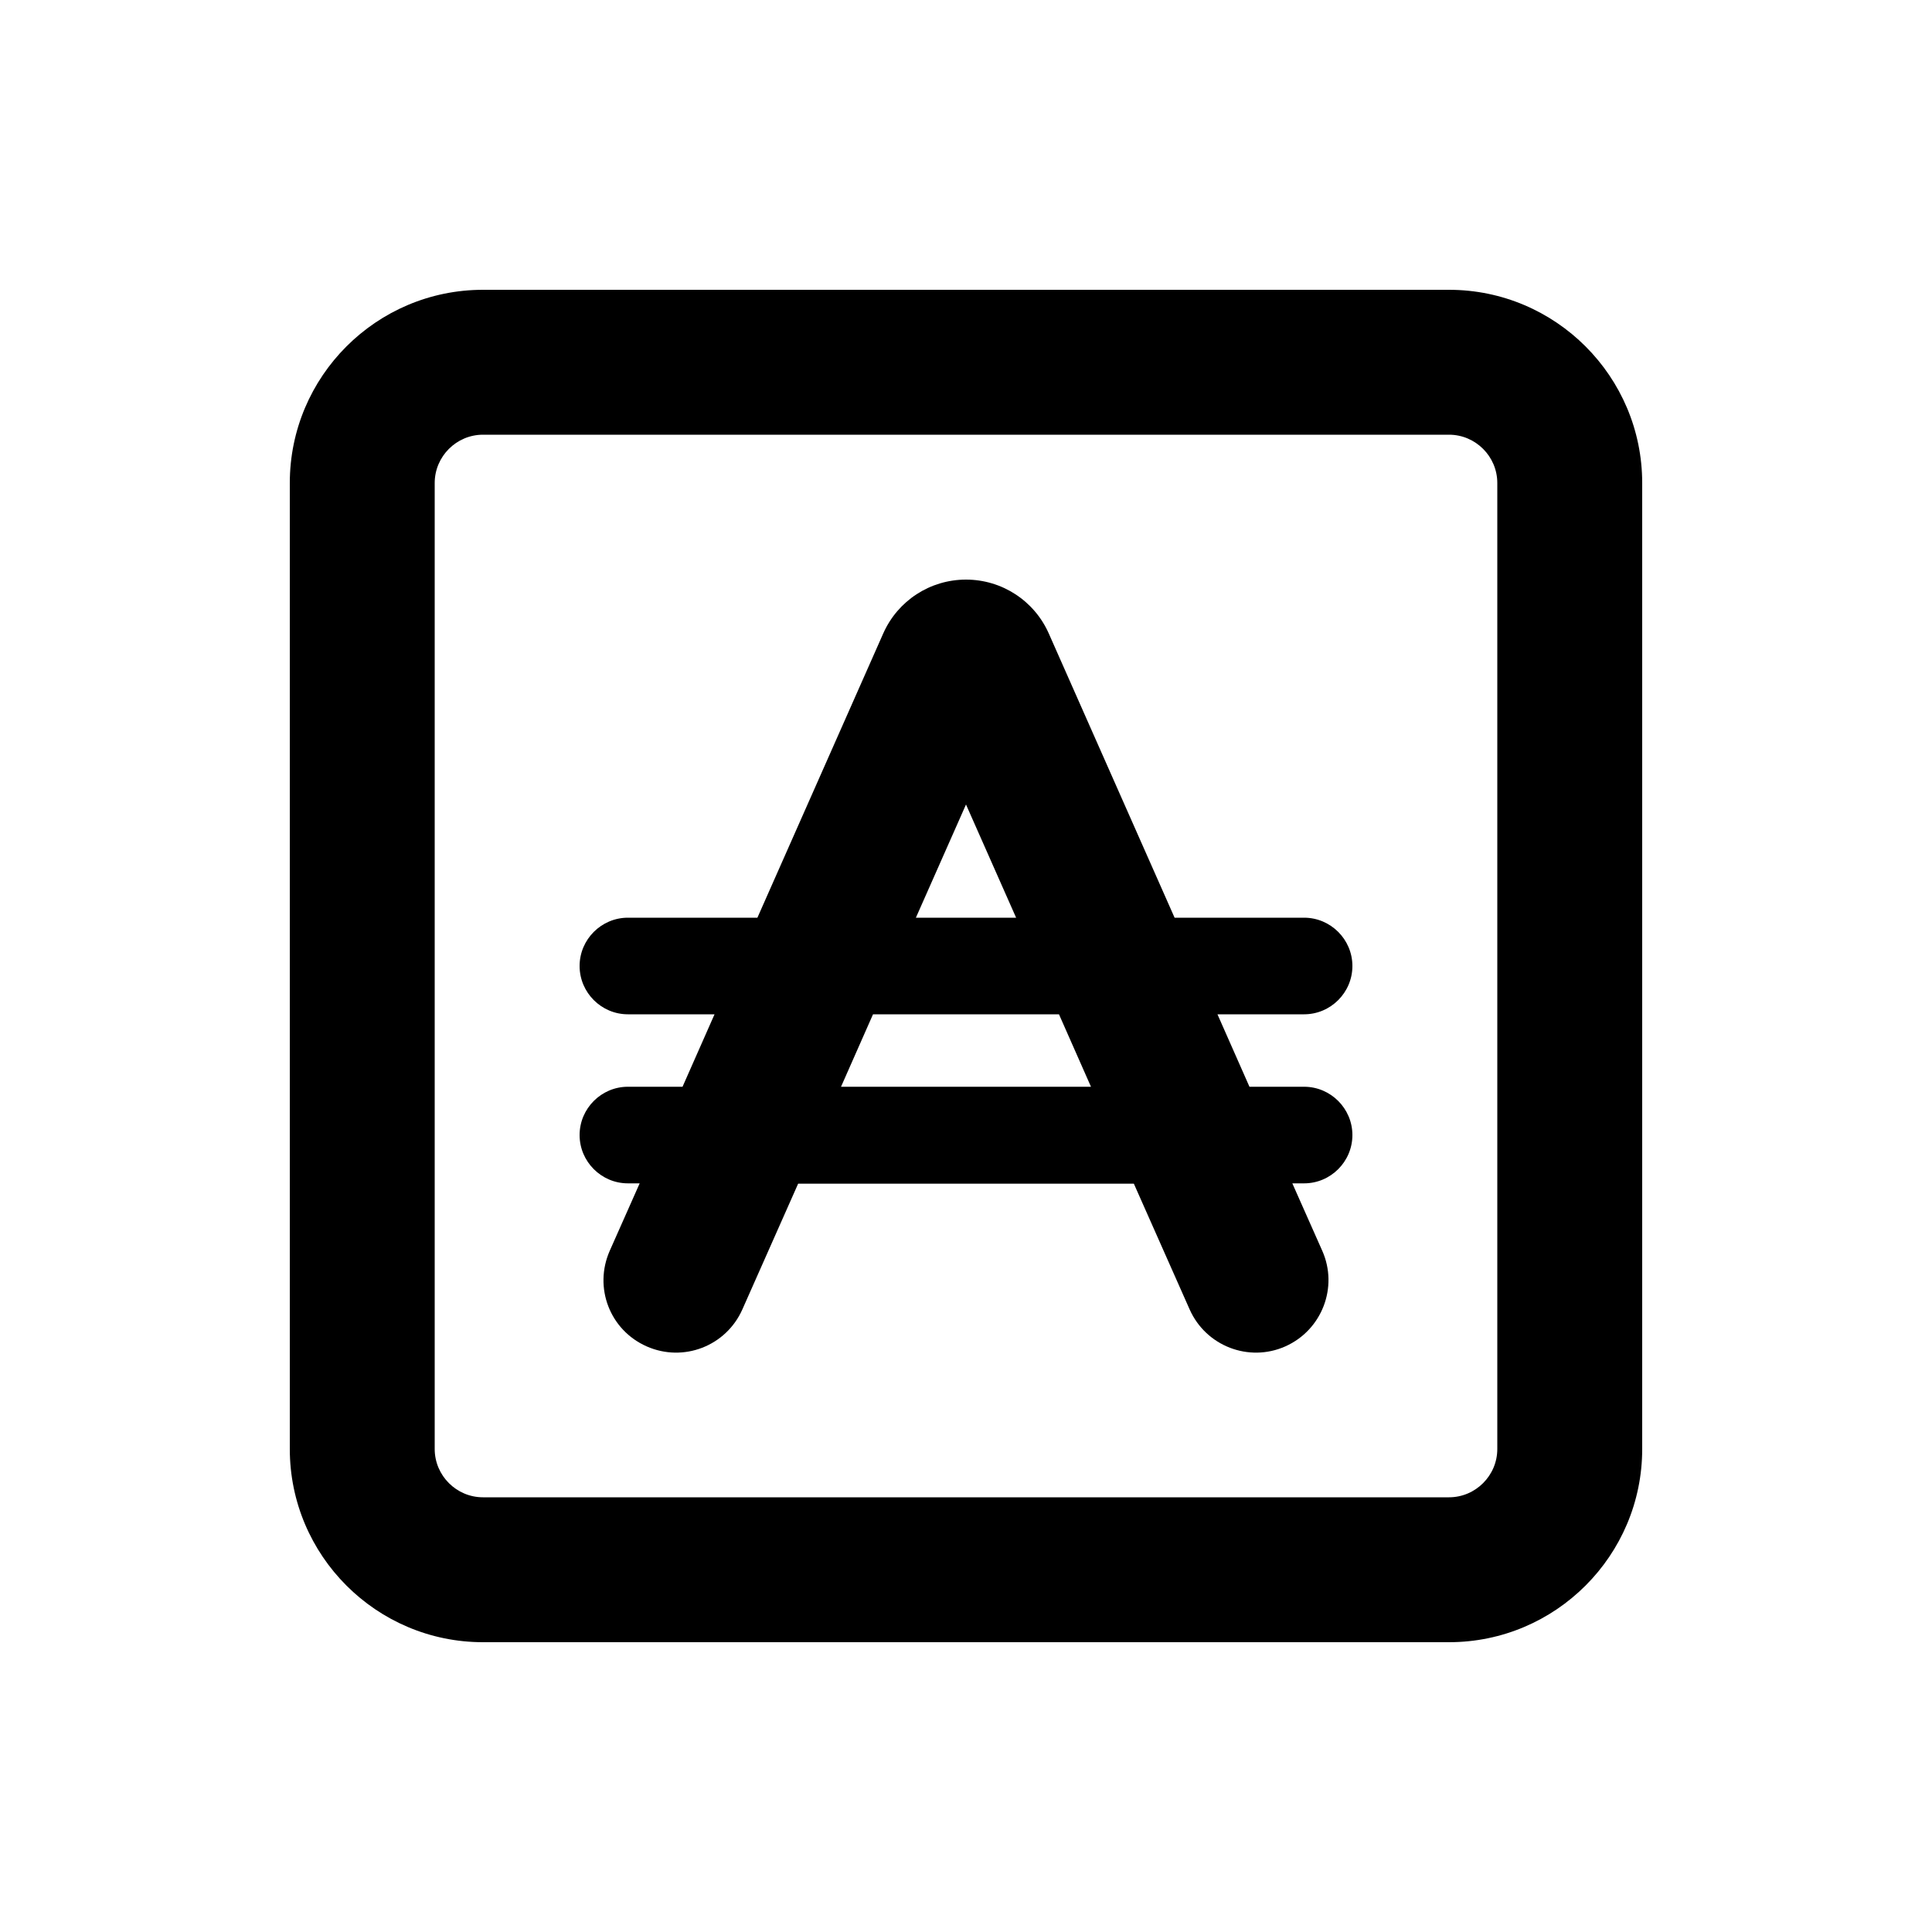 <svg xmlns="http://www.w3.org/2000/svg" viewBox="0 0 640 640"><!--! Font Awesome Pro 7.1.0 by @fontawesome - https://fontawesome.com License - https://fontawesome.com/license (Commercial License) Copyright 2025 Fonticons, Inc. --><path fill="currentColor" d="M160 144C151.2 144 144 151.2 144 160L144 480C144 488.8 151.2 496 160 496L480 496C488.8 496 496 488.8 496 480L496 160C496 151.2 488.8 144 480 144L160 144zM96 160C96 124.7 124.7 96 160 96L480 96C515.3 96 544 124.7 544 160L544 480C544 515.3 515.3 544 480 544L160 544C124.7 544 96 515.3 96 480L96 160zM320 266.5L303.4 304L336.6 304L320 266.5zM347.4 209.8L389.1 304L432 304C440.8 304 448 311.2 448 320C448 328.8 440.8 336 432 336L403.3 336L413.9 360L432 360C440.8 360 448 367.2 448 376C448 384.8 440.8 392 432 392L428.1 392L438 414.3C443.4 426.4 437.9 440.6 425.8 446C413.7 451.4 399.5 445.9 394.1 433.8L375.6 392.1L264.4 392.1L245.9 433.8C240.5 445.9 226.4 451.4 214.2 446C202 440.6 196.6 426.5 202 414.3L211.9 392L208 392C199.2 392 192 384.8 192 376C192 367.2 199.2 360 208 360L226.1 360L236.7 336L208 336C199.2 336 192 328.8 192 320C192 311.2 199.2 304 208 304L250.9 304L292.6 209.8C297.4 199 308.1 192 320 192C331.9 192 342.6 199 347.4 209.8zM289.2 336L278.6 360L361.4 360L350.8 336L289.2 336z"/></svg>
